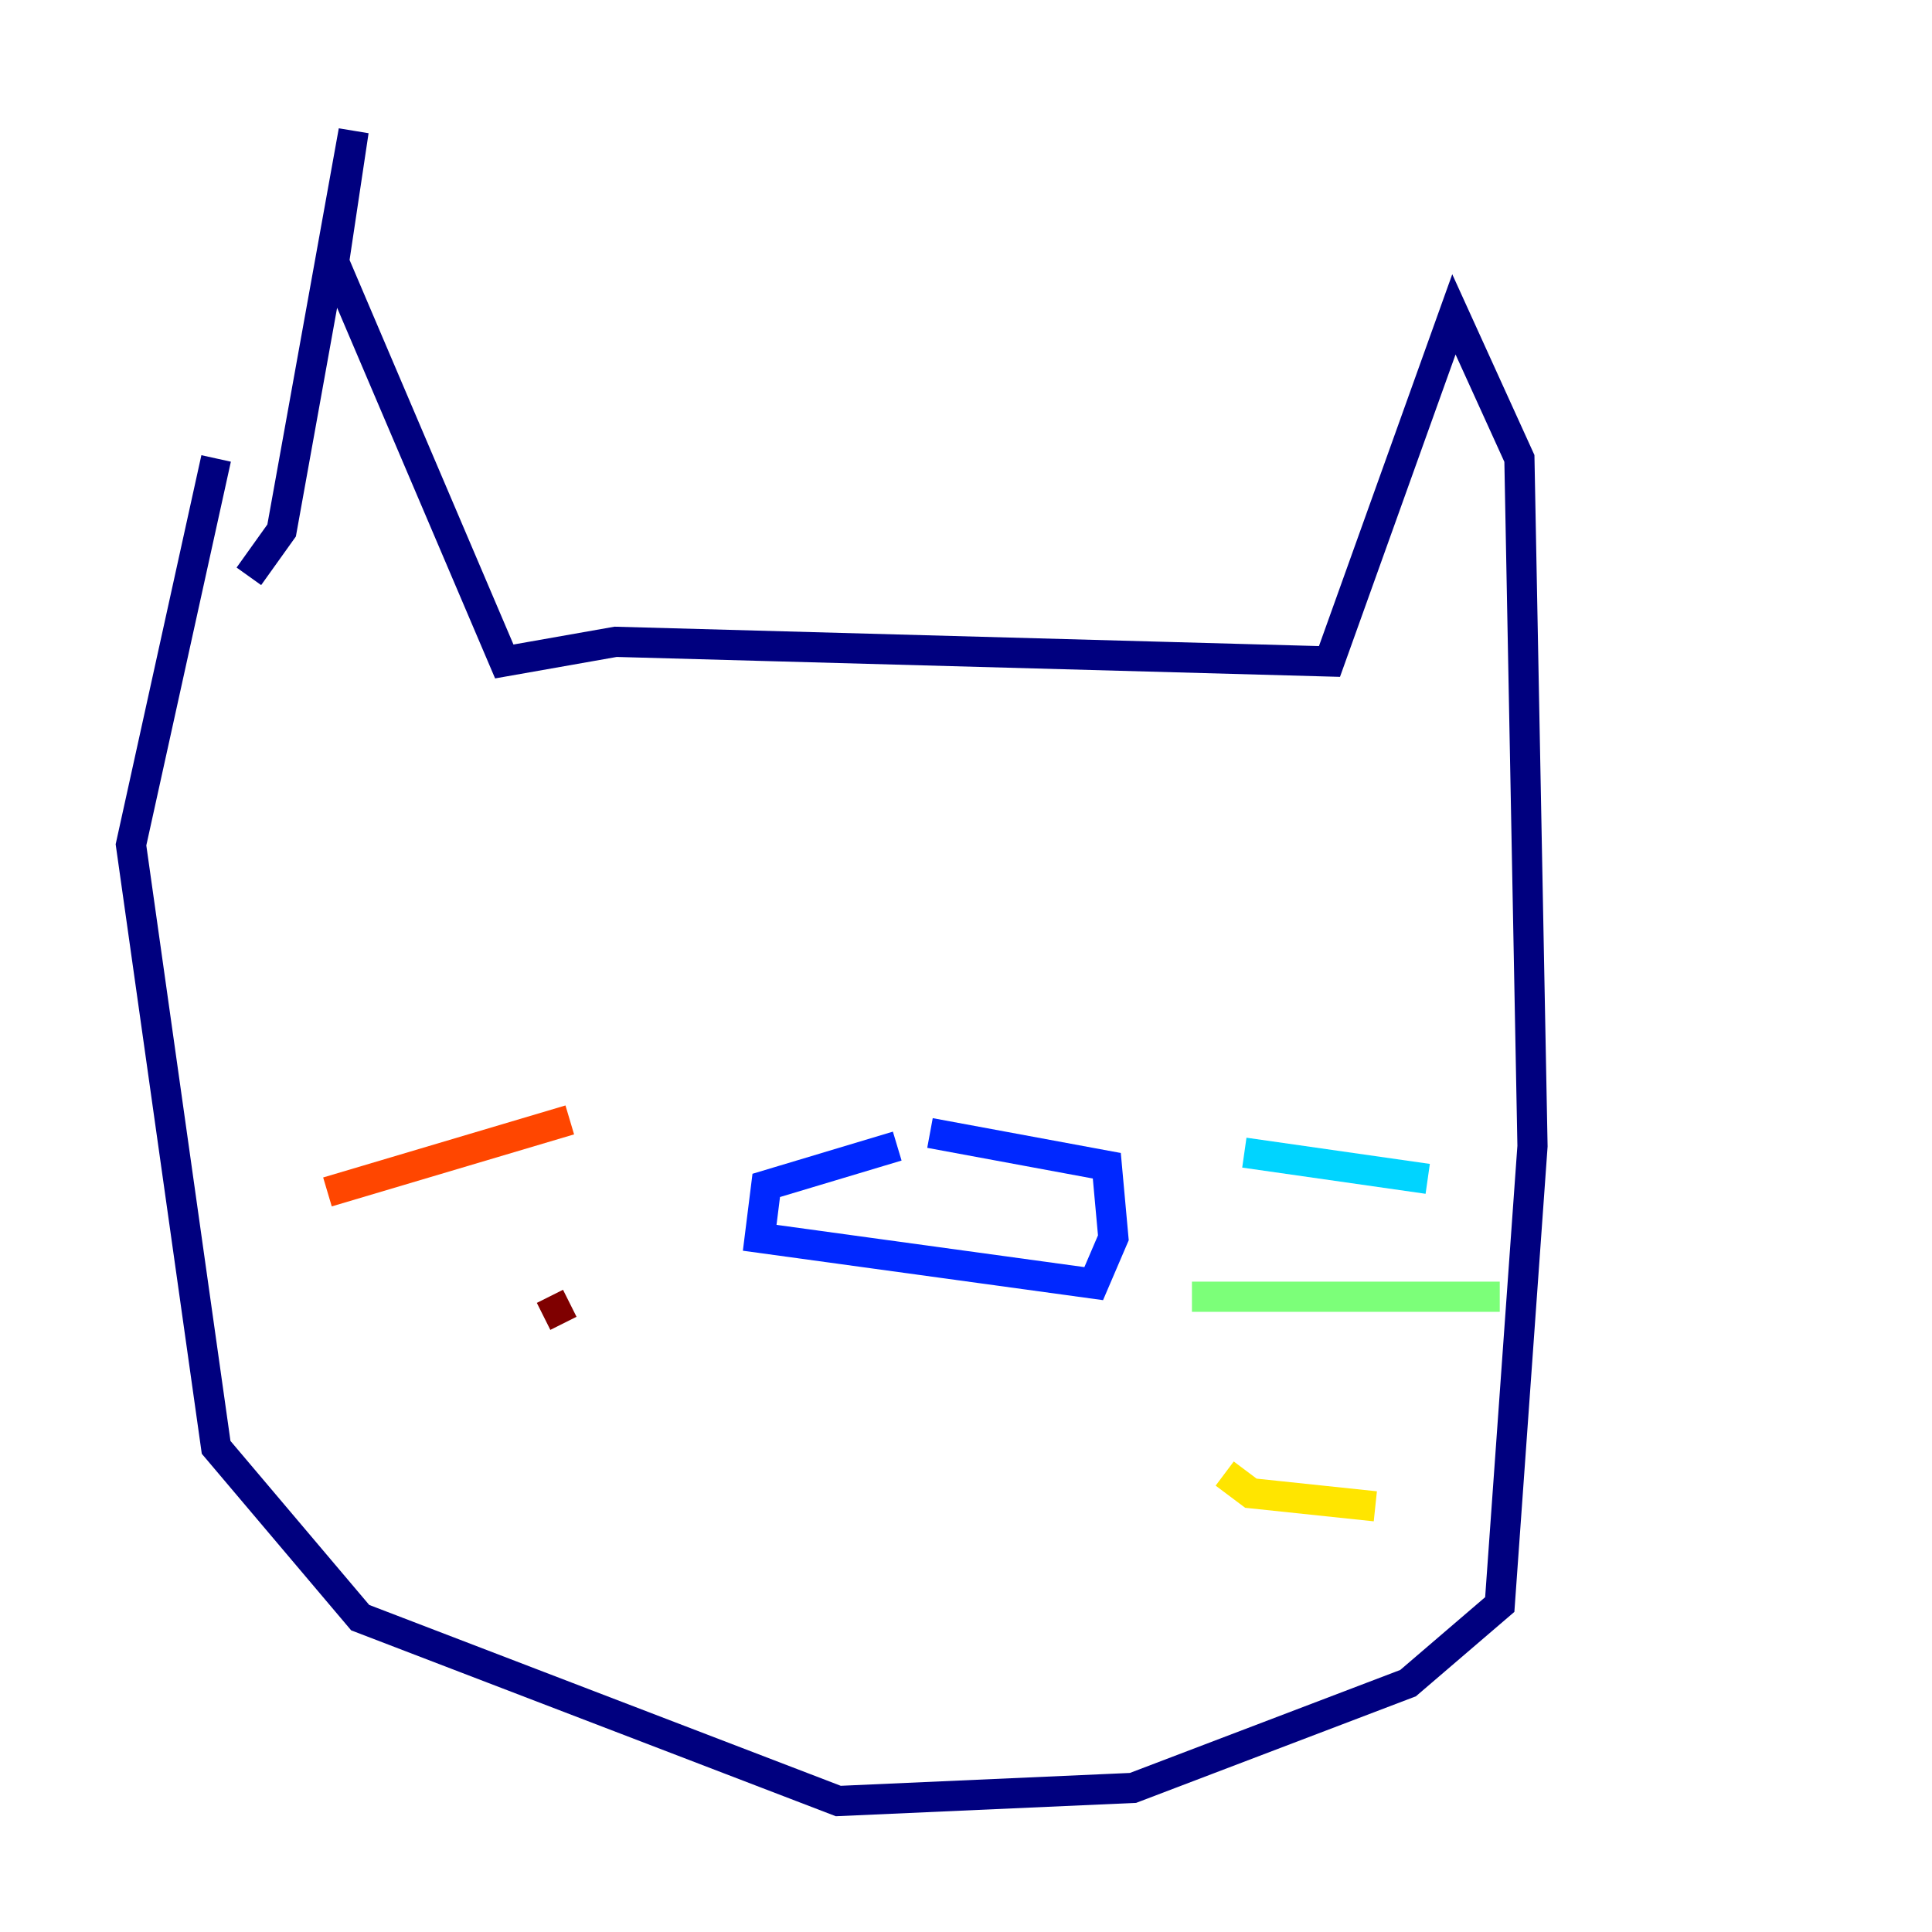 <?xml version="1.0" encoding="utf-8" ?>
<svg baseProfile="tiny" height="128" version="1.2" viewBox="0,0,128,128" width="128" xmlns="http://www.w3.org/2000/svg" xmlns:ev="http://www.w3.org/2001/xml-events" xmlns:xlink="http://www.w3.org/1999/xlink"><defs /><polyline fill="none" points="16.488,38.183 18.658,35.146 23.43,8.678 22.129,17.356 33.41,43.824 40.786,42.522 88.081,43.824 96.325,20.827 100.664,30.373 101.532,75.932 99.363,106.305 93.288,111.512 75.064,118.454 55.539,119.322 23.864,107.173 14.319,95.891 8.678,55.973 14.319,30.373" stroke="#00007f" stroke-width="2" /><polyline fill="none" points="59.444,75.932 50.766,78.536 50.332,82.007 72.461,85.044 73.763,82.007 73.329,77.234 61.614,75.064" stroke="#0028ff" stroke-width="2" /><polyline fill="none" points="82.441,76.366 94.59,78.102" stroke="#00d4ff" stroke-width="2" /><polyline fill="none" points="78.969,85.912 99.363,85.912" stroke="#7cff79" stroke-width="2" /><polyline fill="none" points="81.139,97.627 82.875,98.929 91.119,99.797" stroke="#ffe500" stroke-width="2" /><polyline fill="none" points="37.749,74.197 21.695,78.969" stroke="#ff4600" stroke-width="2" /><polyline fill="none" points="37.749,86.346 36.014,87.214" stroke="#7f0000" stroke-width="2" /></svg>